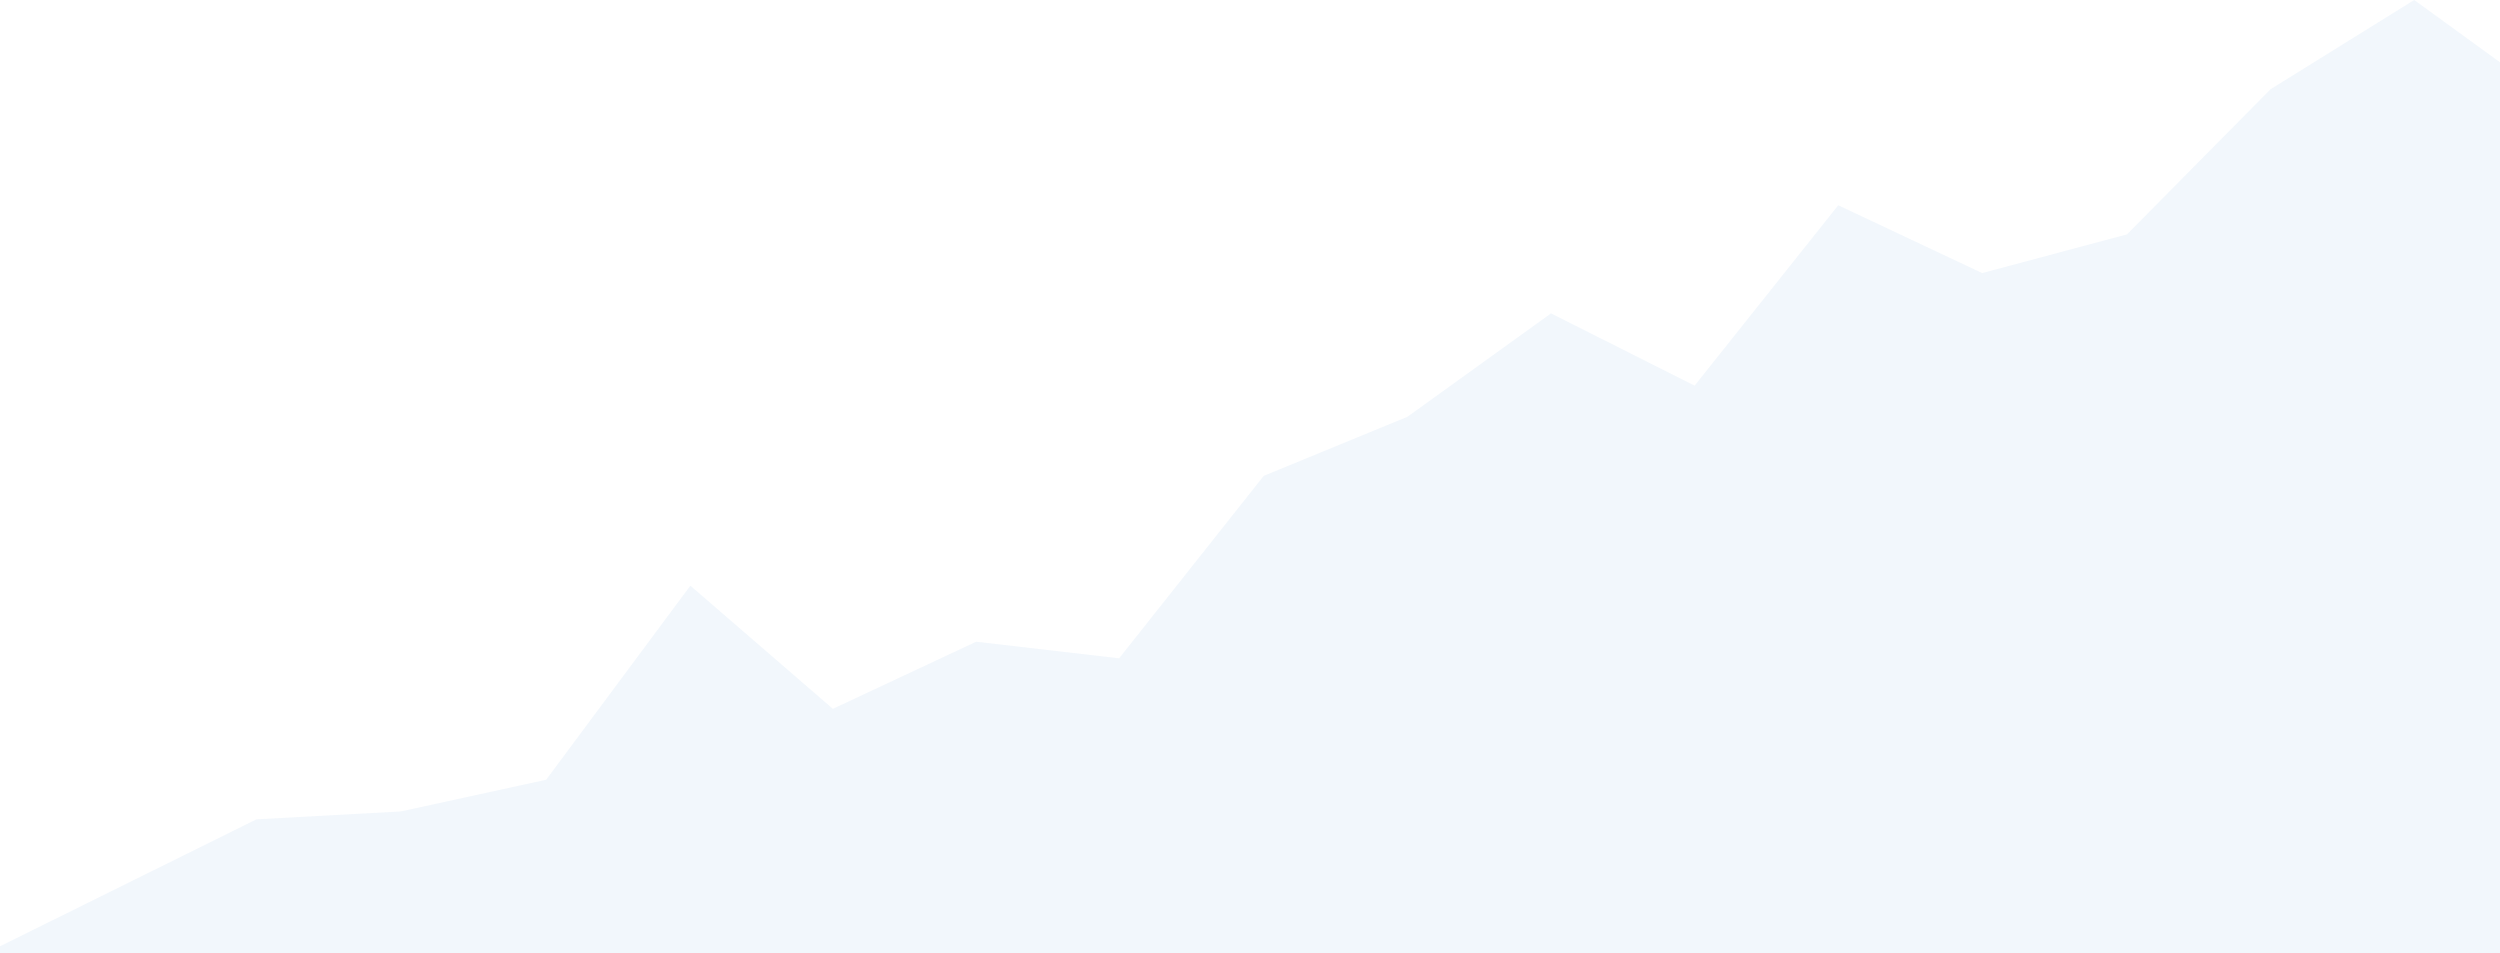 <svg width="1440" height="549" xmlns="http://www.w3.org/2000/svg">
  <path d="M1390.585 0l-82.728 51.386-82.728 83.63-83.45 22.264-82.847-39.044-82.73 103.91-82.728-41.635-82.73 59.57-82.727 34.02-83.3 105.094-82.345-9.564-82.54 38.662-82.082-70.94-83.063 111.78-83.755 18.27-83.088 4.53L.004 545.06v3.946H1439.99V35.89" fill="#7DB0E0" fill-rule="evenodd" opacity=".1"/>
</svg>
